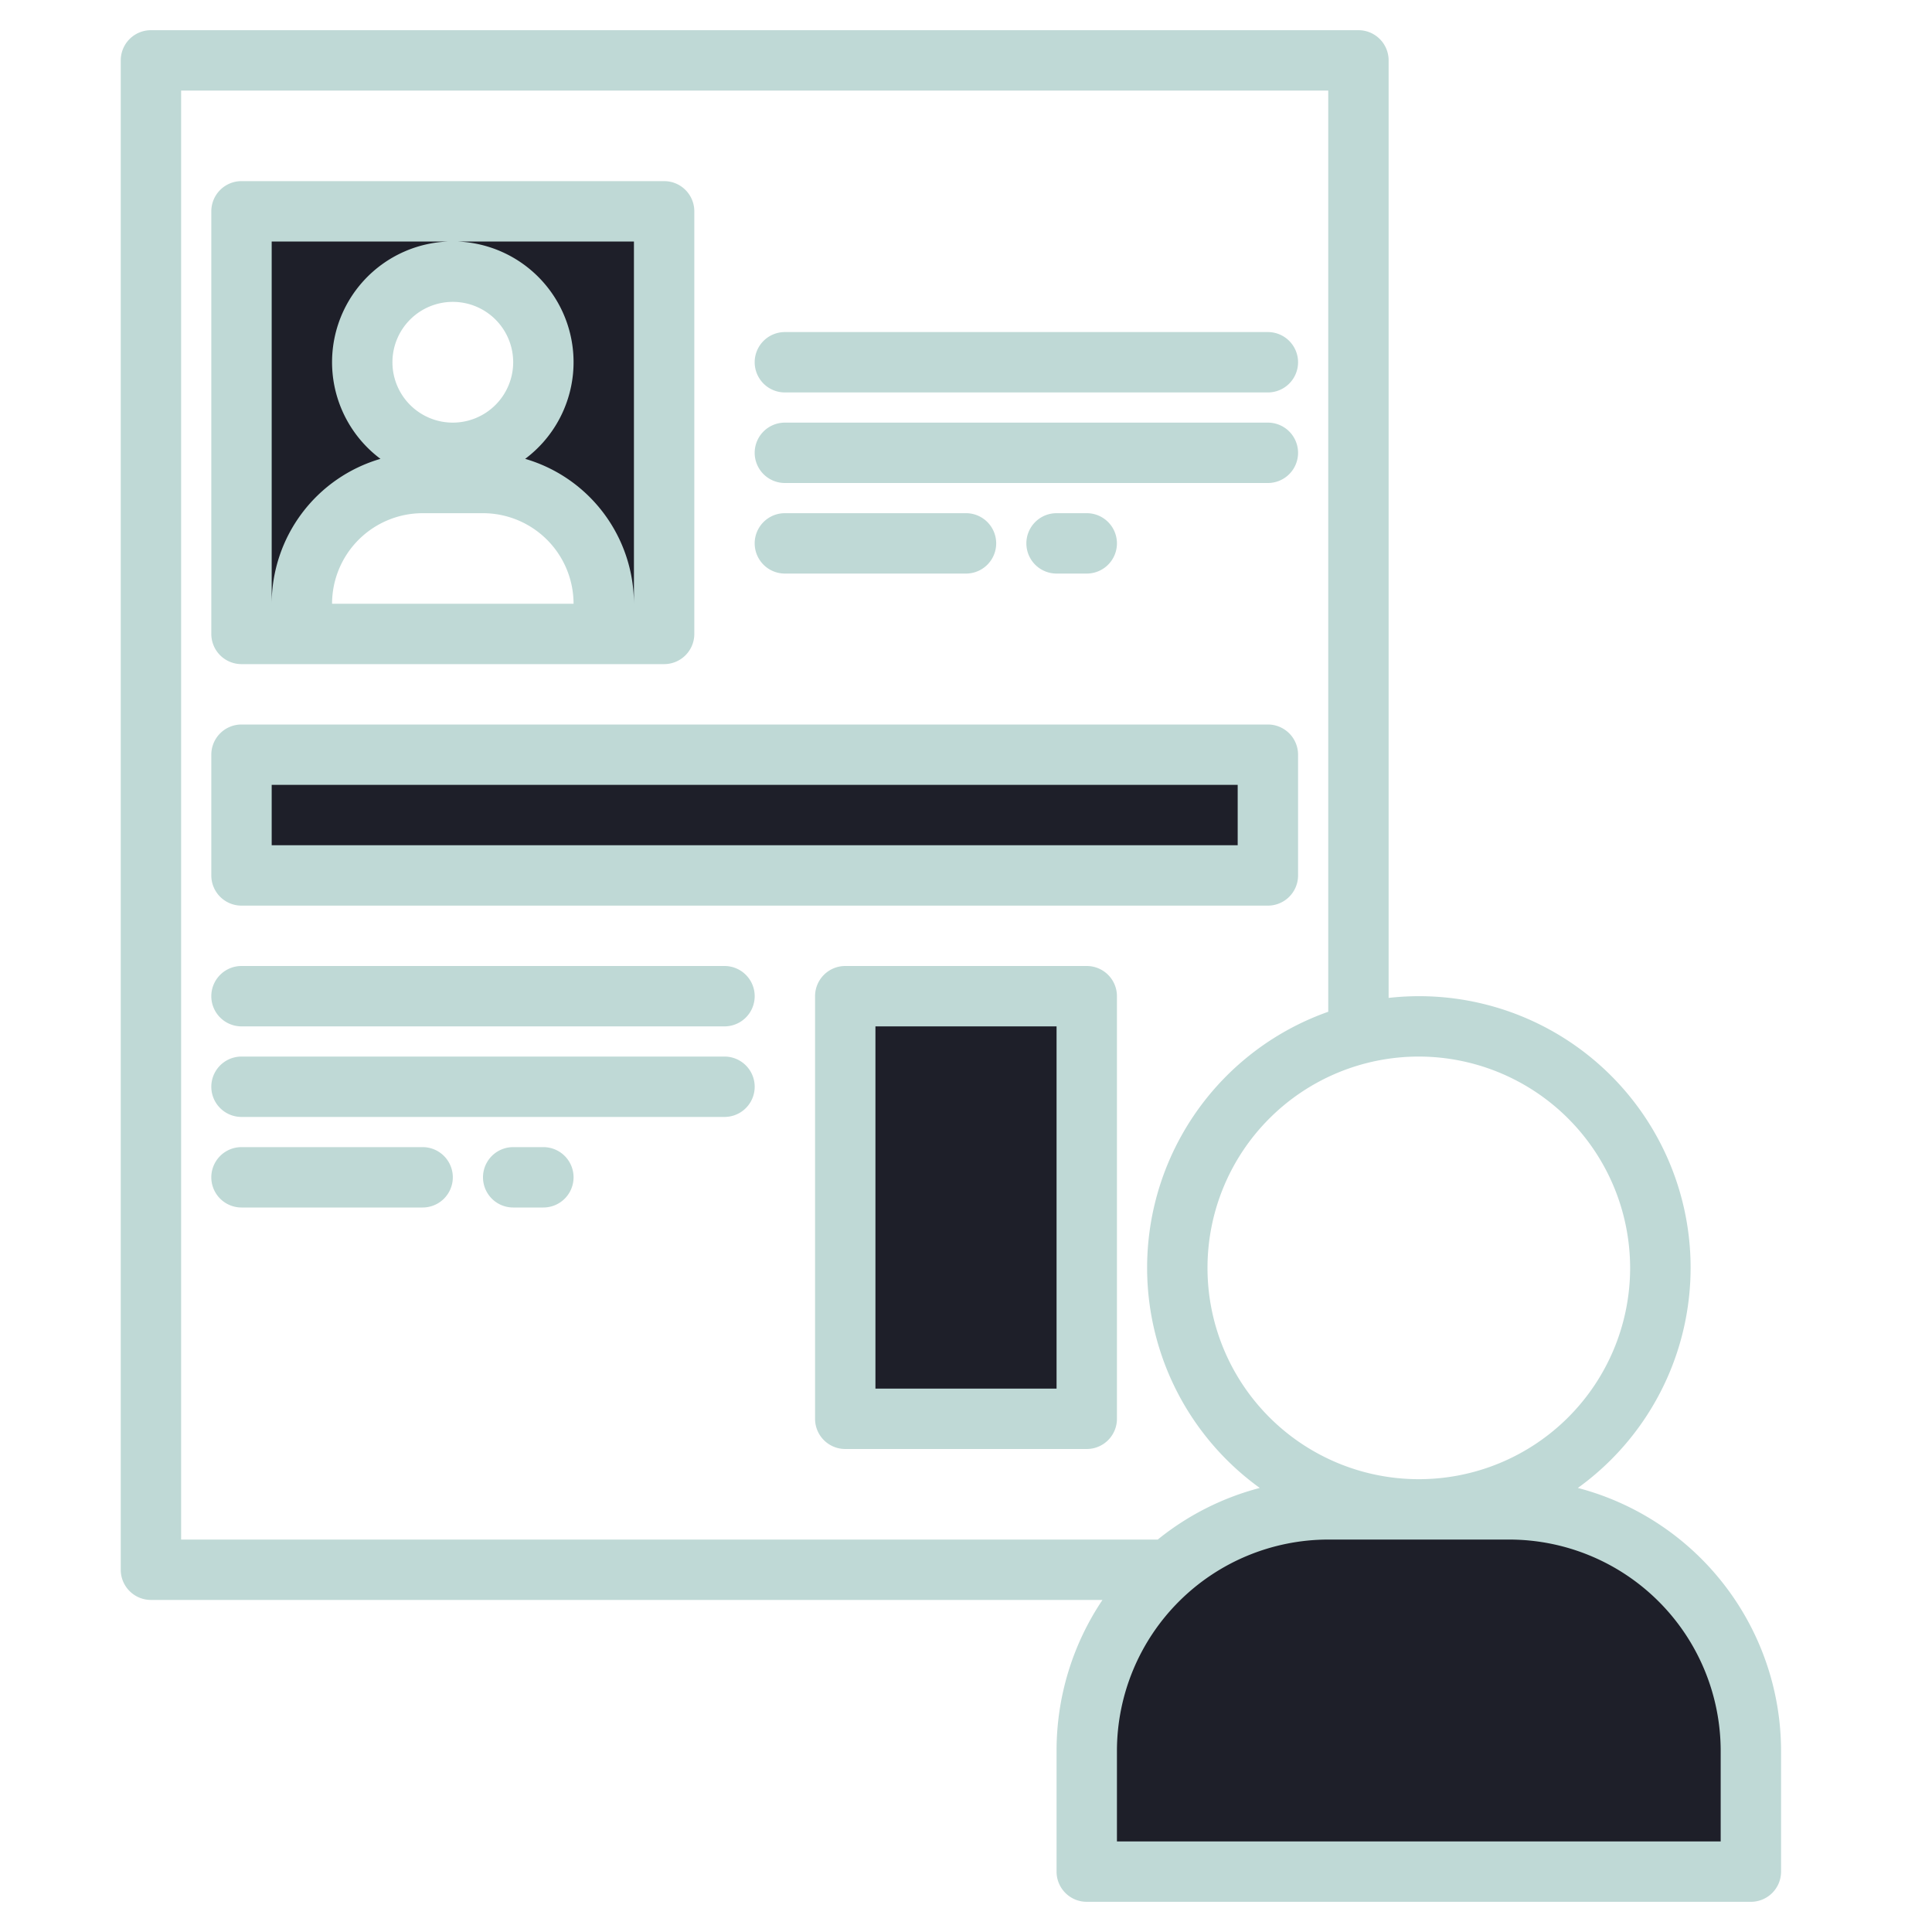 <svg height="512" viewBox="0 0 512 512" width="512" xmlns="http://www.w3.org/2000/svg"><path d="m64 56v112h16v-8a32 32 0 0 1 32-32h16a32 32 0 0 1 32 32v8h16v-112zm56 64a24 24 0 1 1 24-24 24.006 24.006 0 0 1 -24 24z" fill="#1e1f29e5"/><path d="m224 264h64v112h-64z" fill="#1e1f29e5"/><path d="m64 200h272v32h-272z" fill="#1e1f29e5"/><path d="m352 400h8v16h-50.34a63.743 63.743 0 0 1 42.34-16z" fill="#1e1f29e5"/><path d="m64 56v112h16v-8a32 32 0 0 1 32-32h16a32 32 0 0 1 32 32v8h16v-112zm56 64a24 24 0 1 1 24-24 24.006 24.006 0 0 1 -24 24z" fill="#1e1f29e5"/><path d="m224 264h64v112h-64z" fill="#1e1f29e5"/><path d="m64 200h272v32h-272z" fill="#1e1f29e5"/><path d="m464 464v32h-176v-32a63.987 63.987 0 0 1 64-64h48a64 64 0 0 1 64 64z" fill="#1e1f29e5"/><g fill="#BFD9D6"><path d="m64 176h112a8 8 0 0 0 8-8v-112a8 8 0 0 0 -8-8h-112a8 8 0 0 0 -8 8v112a8 8 0 0 0 8 8zm24-16a24.027 24.027 0 0 1 24-24h16a24.027 24.027 0 0 1 24 24zm32-48a16 16 0 1 1 16-16 16.019 16.019 0 0 1 -16 16zm-48-48h96v96a40.062 40.062 0 0 0 -28.823-38.4 32 32 0 1 0 -38.354 0 40.062 40.062 0 0 0 -28.823 38.4z"/><path d="m288 256h-64a8 8 0 0 0 -8 8v112a8 8 0 0 0 8 8h64a8 8 0 0 0 8-8v-112a8 8 0 0 0 -8-8zm-8 112h-48v-96h48z"/><path d="m208 104h128a8 8 0 0 0 0-16h-128a8 8 0 0 0 0 16z"/><path d="m208 128h128a8 8 0 0 0 0-16h-128a8 8 0 0 0 0 16z"/><path d="m208 152h48a8 8 0 0 0 0-16h-48a8 8 0 0 0 0 16z"/><path d="m280 136a8 8 0 0 0 0 16h8a8 8 0 0 0 0-16z"/><path d="m192 256h-128a8 8 0 0 0 0 16h128a8 8 0 0 0 0-16z"/><path d="m192 280h-128a8 8 0 0 0 0 16h128a8 8 0 0 0 0-16z"/><path d="m112 304h-48a8 8 0 0 0 0 16h48a8 8 0 0 0 0-16z"/><path d="m144 304h-8a8 8 0 0 0 0 16h8a8 8 0 0 0 0-16z"/><path d="m64 240h272a8 8 0 0 0 8-8v-32a8 8 0 0 0 -8-8h-272a8 8 0 0 0 -8 8v32a8 8 0 0 0 8 8zm8-32h256v16h-256z"/><path d="m418.148 394.321a71.951 71.951 0 0 0 -50.148-129.866v-248.455a8 8 0 0 0 -8-8h-320a8 8 0 0 0 -8 8v400a8 8 0 0 0 8 8h252.167a71.58 71.58 0 0 0 -12.167 40v32a8 8 0 0 0 8 8h176a8 8 0 0 0 8-8v-32a72.127 72.127 0 0 0 -53.852-69.679zm13.852-58.321a56 56 0 1 1 -56-56 56.064 56.064 0 0 1 56 56zm-384-312h304v244.128a71.948 71.948 0 0 0 -18.148 126.193 71.822 71.822 0 0 0 -27.037 13.679h-258.815zm408 464h-160v-24a56.064 56.064 0 0 1 56-56h48a56.064 56.064 0 0 1 56 56z"/></g></svg>